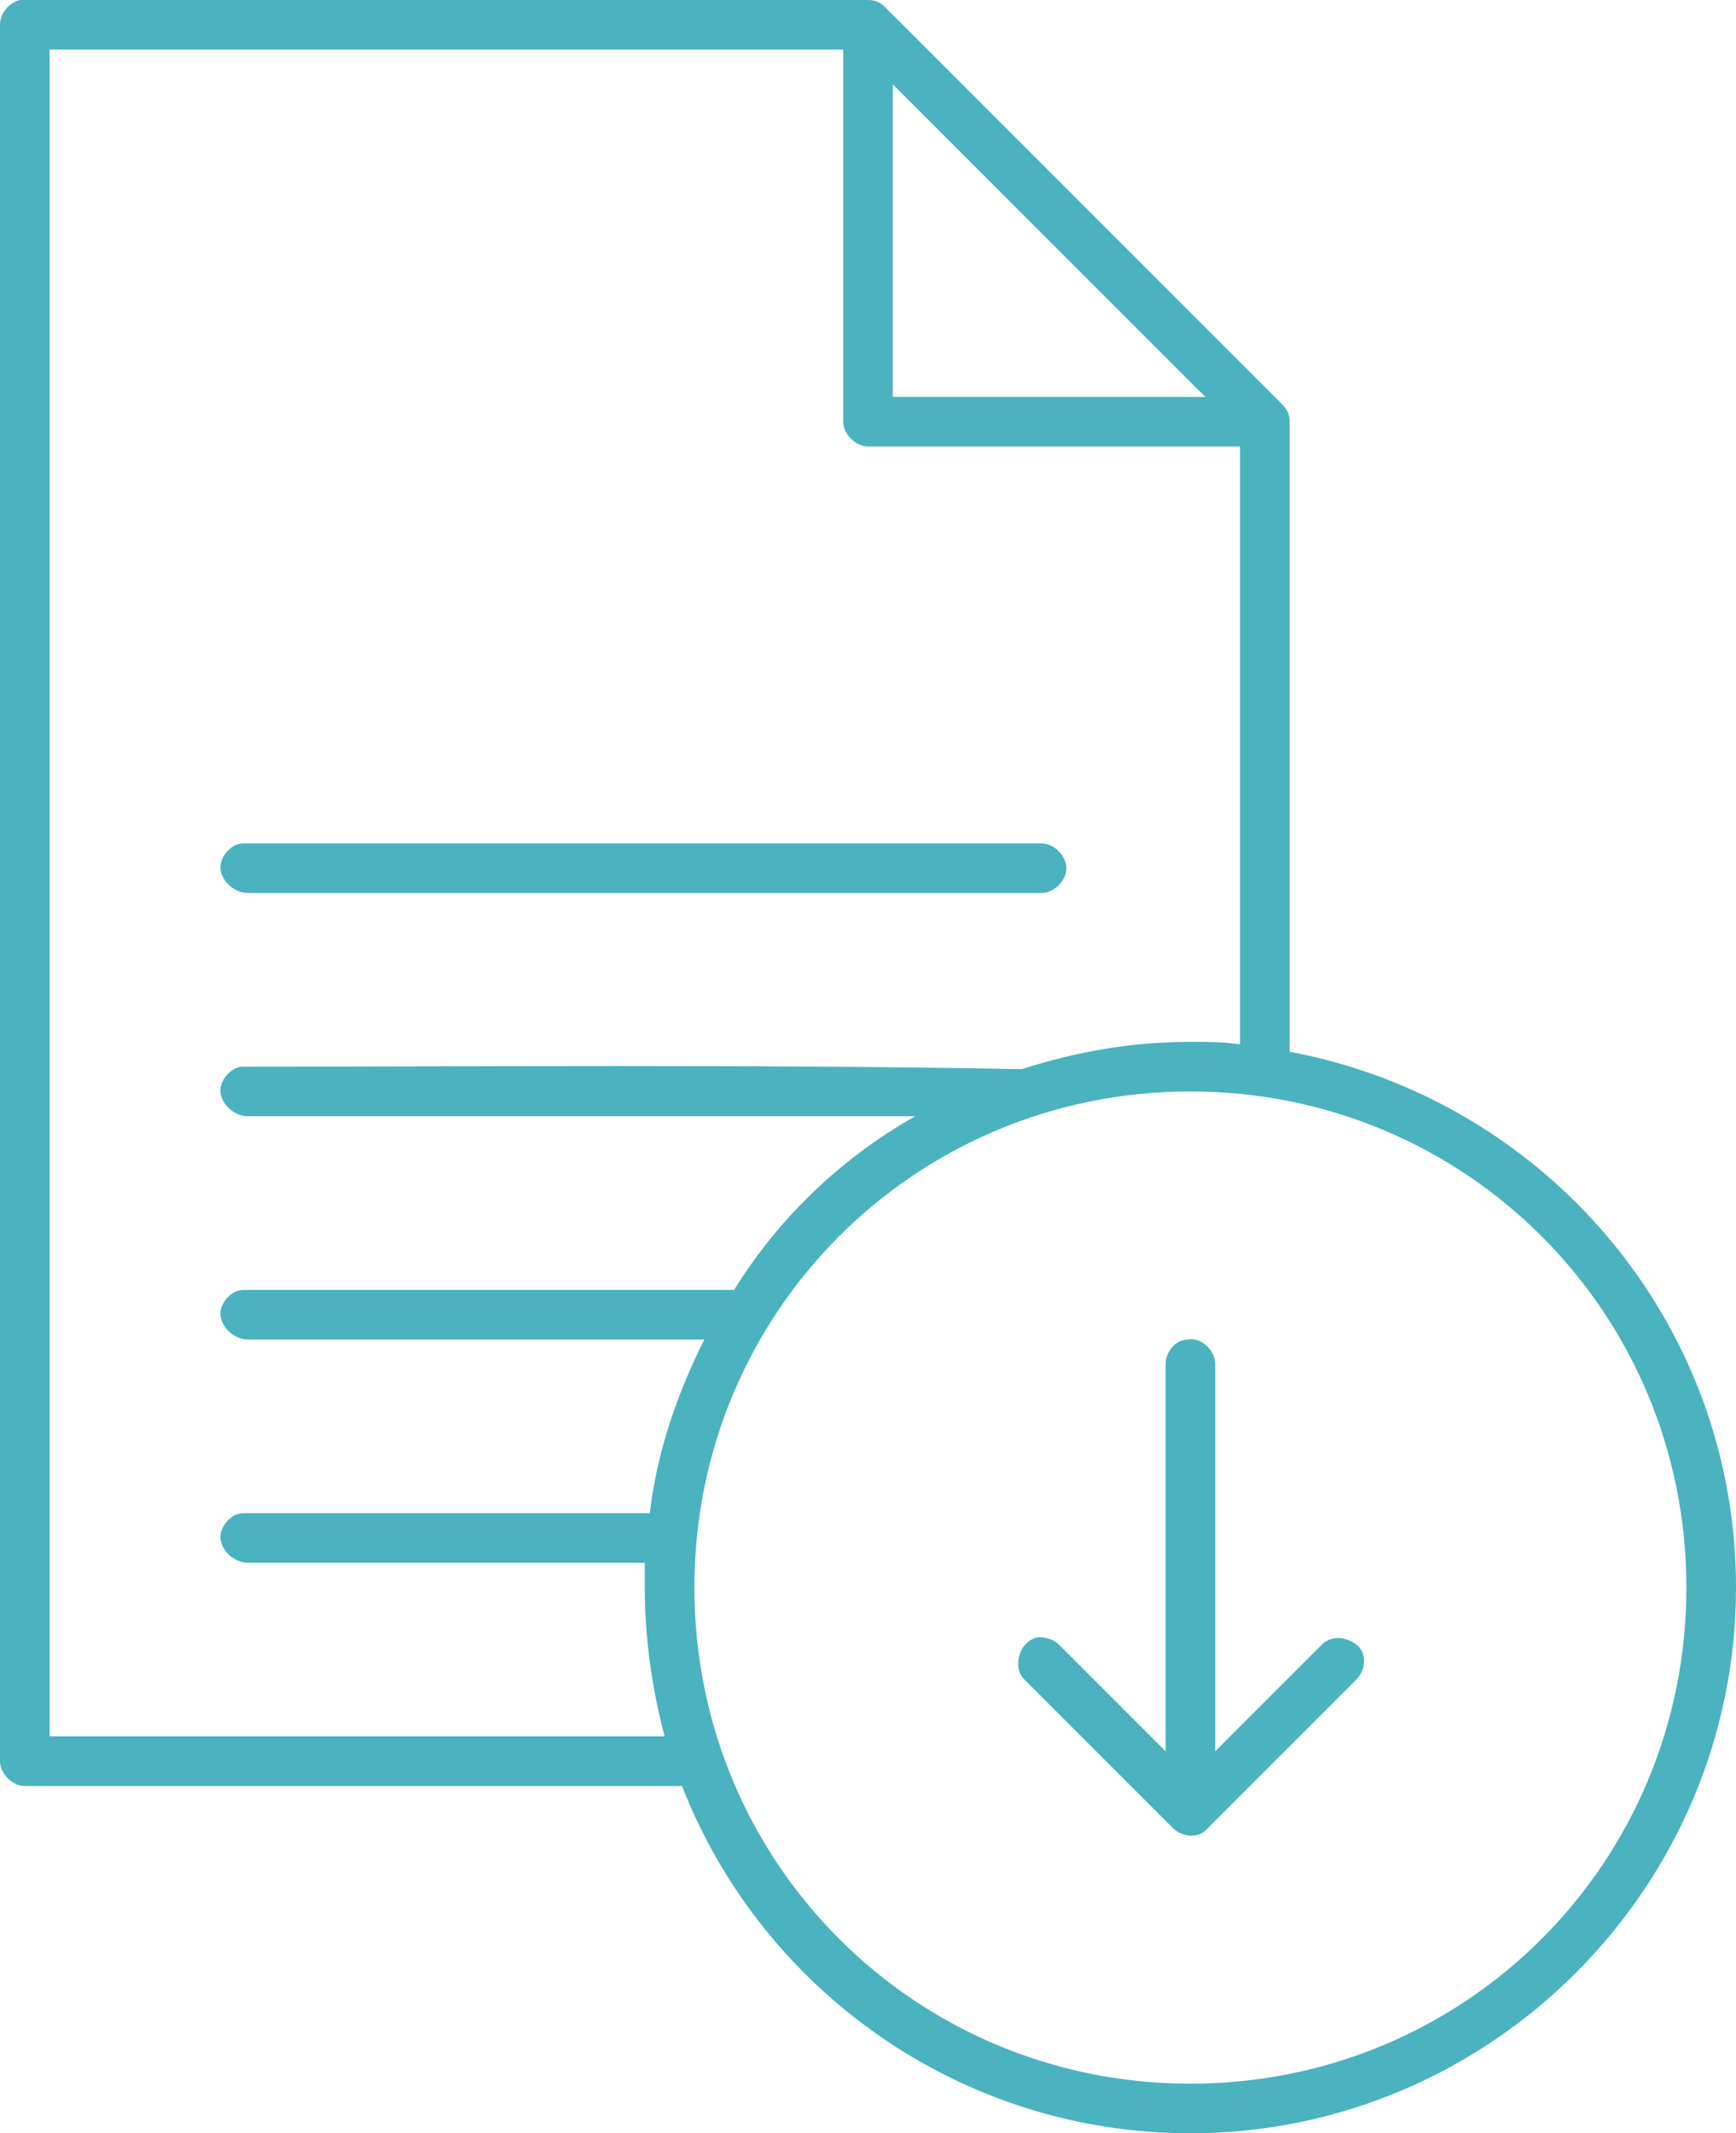 <?xml version="1.0" encoding="iso-8859-1"?>
<!DOCTYPE svg PUBLIC "-//W3C//DTD SVG 1.1//EN" "http://www.w3.org/Graphics/SVG/1.1/DTD/svg11.dtd">
<svg fill="#4AB3BF" version="1.1" id="Capa_1" xmlns="http://www.w3.org/2000/svg" xmlns:xlink="http://www.w3.org/1999/xlink" 
x="0px" y="0px" style="enable-background:new 0 0 483.013 483.013;" xml:space="preserve" viewBox="0 0 70 86">
    <path d="M.8 0C.4.1 0 .5 0 1v70c0 .5.5 1 1 1h26.5c3.2 8.2 11.2 14 20.5 14 12.1 0 22-9.9 22-22 0-10.8-7.8-19.7-18-21.6V17c0-.3-.1-.5-.3-.7l-16-16c-.2-.2-.4-.3-.7-.3H.8zM2 2h32v15c0 .5.5 1 1 1h15v24.1c-.7-.1-1.3-.1-2-.1-2.4 0-4.6.4-6.8 1.1-10.8-.2-22-.1-31.4-.1-.5 0-1 .6-.9 1.1.1.5.6.9 1.1.9h26.9c-3 1.7-5.5 4.1-7.3 7H9.8c-.5 0-1 .6-.9 1.1.1.5.6.9 1.1.9h18.4c-1.1 2.2-1.9 4.5-2.2 7H9.8c-.5 0-1 .6-.9 1.1.1.5.6.9 1.1.9h16v1c0 2.1.3 4.1.8 6H2V2zm34 1.4L48.6 16H36V3.4zM9.8 34c-.5 0-1 .6-.9 1.1.1.5.6.9 1.1.9h32c.5 0 1-.5 1-1s-.5-1-1-1H9.8zM48 44c11.1 0 20 8.9 20 20s-8.9 20-20 20-20-8.9-20-20 8.9-20 20-20m-.1 10c-.5 0-.9.5-.9 1v15.6l-4.3-4.3c-.2-.2-.5-.3-.8-.3-.8.1-1.1 1.2-.6 1.7l6 6c.4.4 1.1.4 1.4 0l6-6c.4-.4.4-1.1 0-1.4s-1-.4-1.4 0L49 70.6V55c0-.6-.6-1.1-1.1-1" clip-path="url(#b)"></path>
</svg>